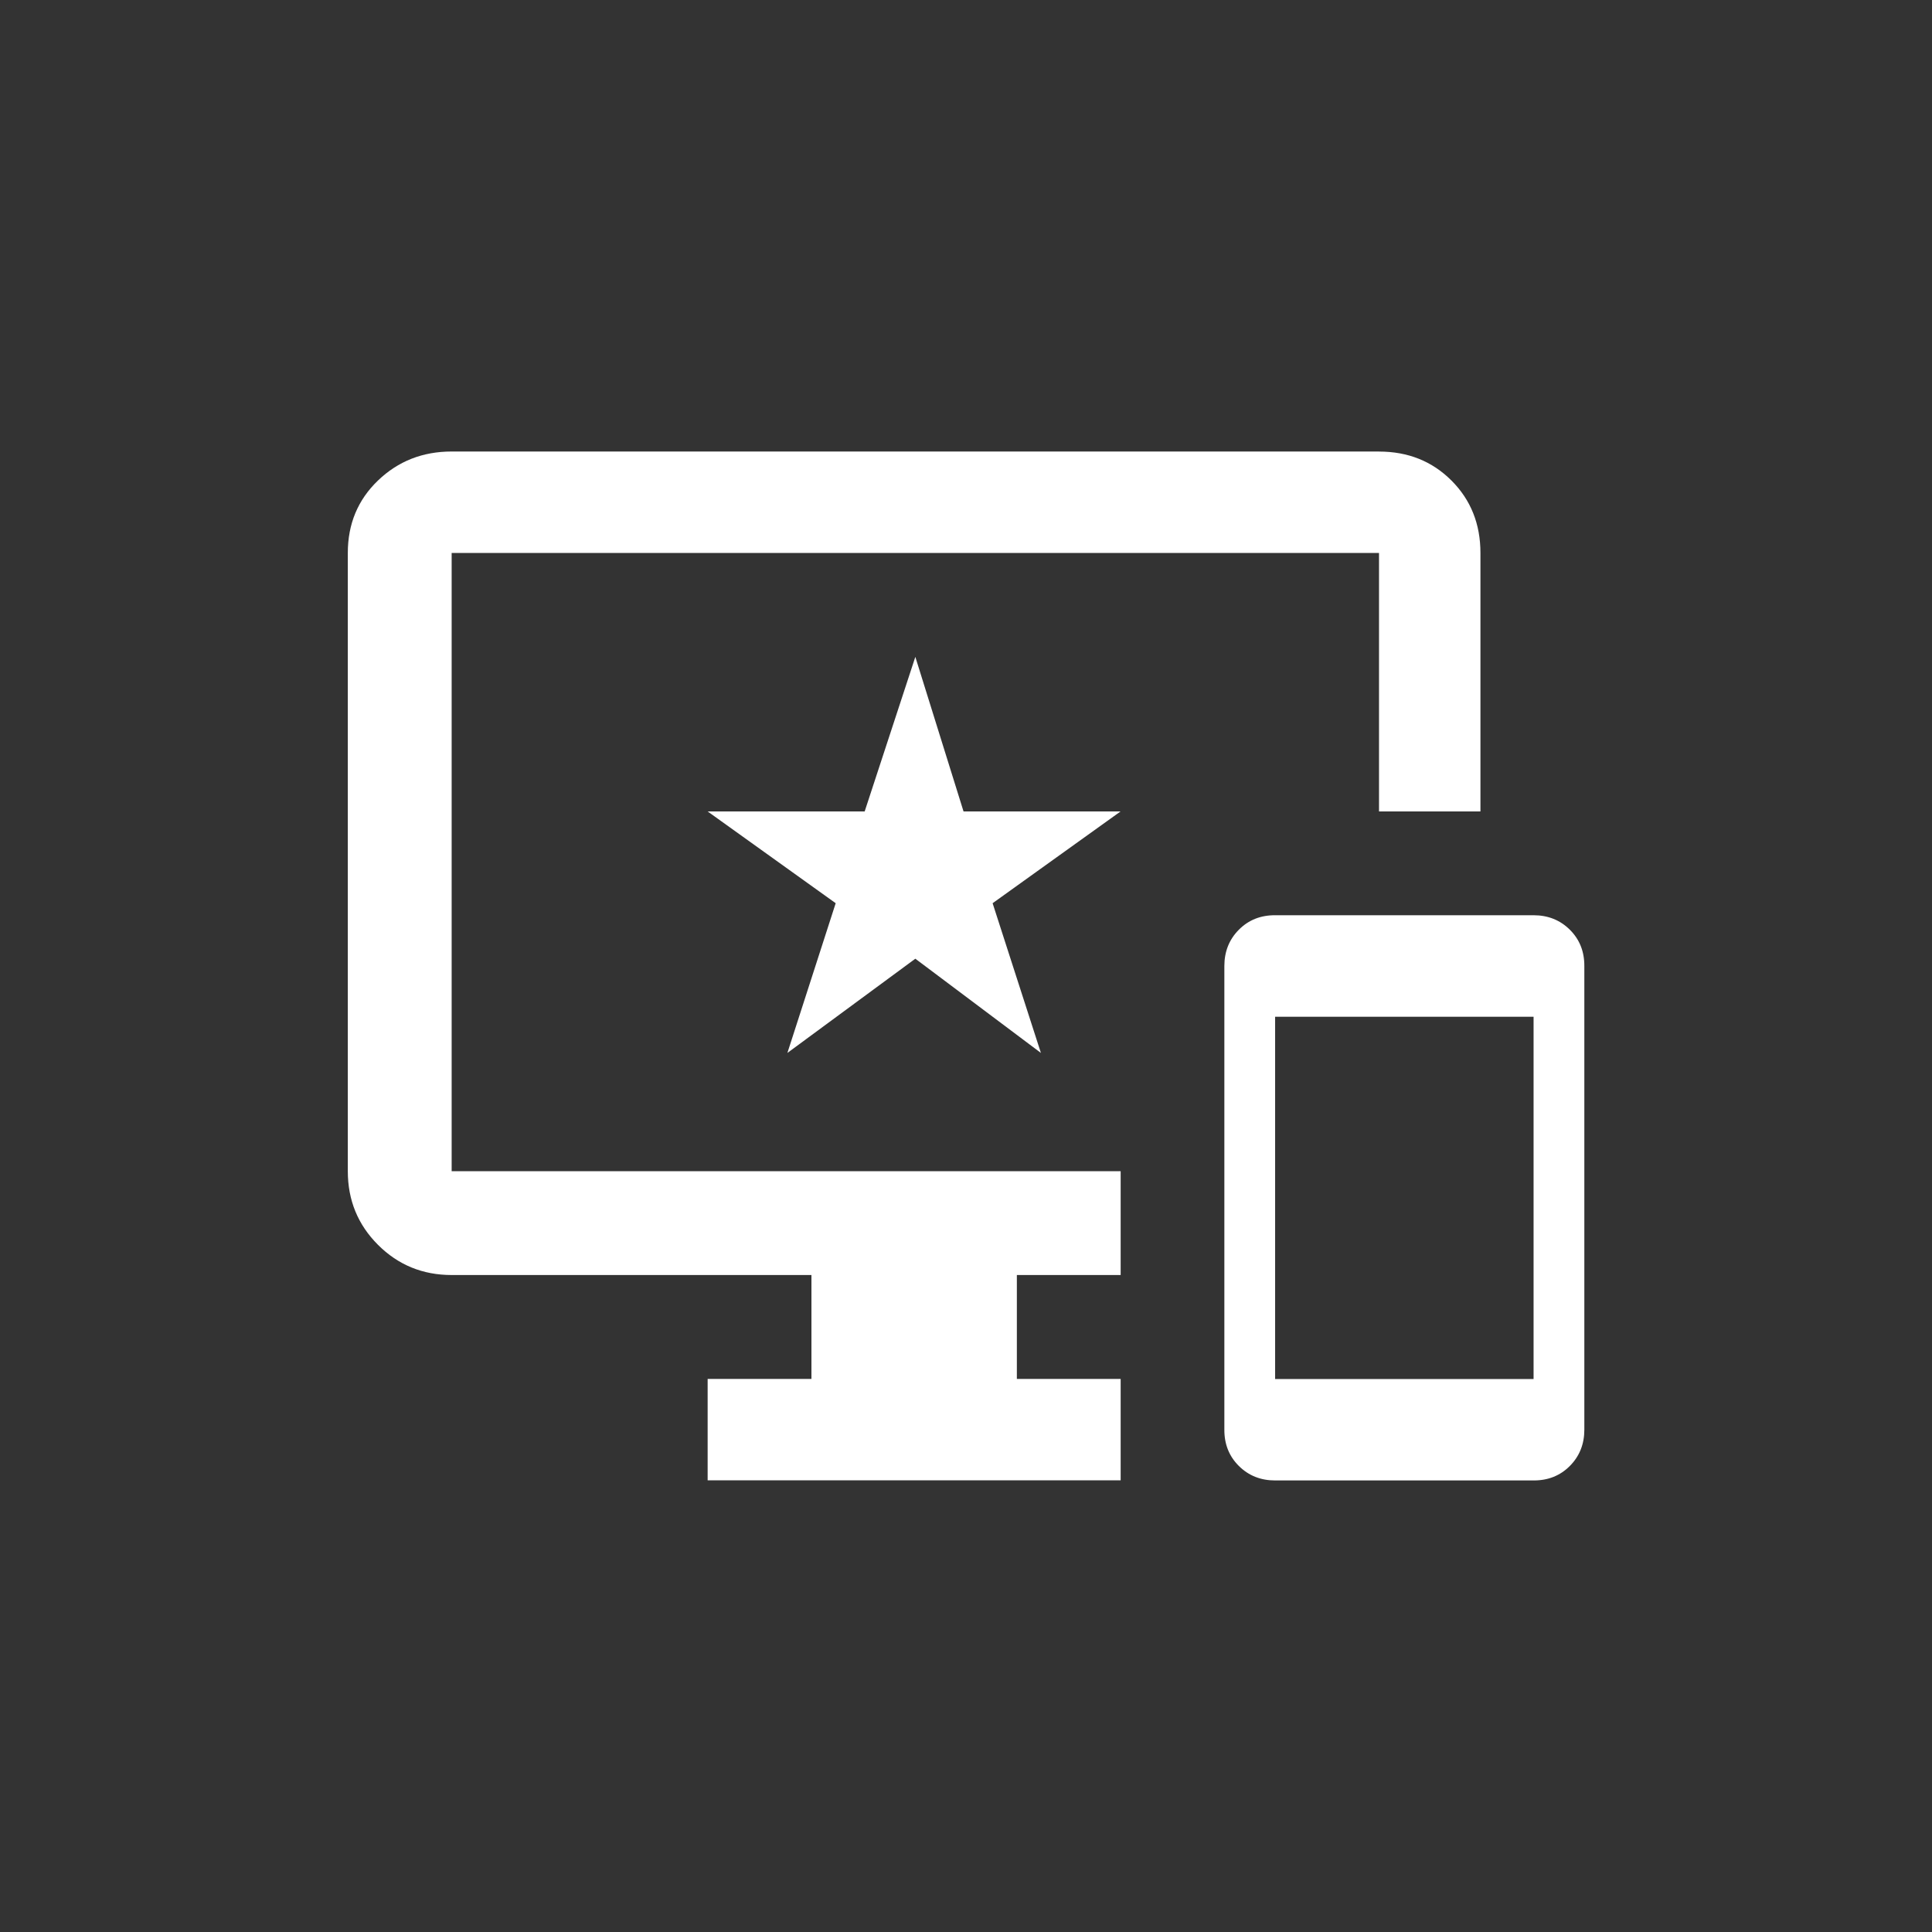 <!-- Generated by IcoMoon.io -->
<svg version="1.1" xmlns="http://www.w3.org/2000/svg" width="40" height="40" viewBox="0 0 40 40">
<rect x="0" y="0" width="40" height="40" fill="#333333" stroke="none"/>
<title>mt-important_devices</title>
<path fill="#fff" d="M19.949 16.8h3.251l-2.649 1.9 1 3.1-2.6-1.951-2.649 1.951 1-3.1-2.651-1.9h3.251l1.049-3.2zM28.551 9.349q0.9 0 1.5 0.6t0.6 1.5v5.351h-2.1v-5.351h-19.2v12.8h13.851v2.149h-2.149v2.151h2.149v2.1h-8.551v-2.1h2.149v-2.151h-7.449q-0.9 0-1.525-0.625t-0.625-1.525v-12.8q0-0.9 0.625-1.5t1.525-0.6h19.2zM31.751 28.551v-7.5h-5.351v7.5h5.351zM31.751 18.949q0.449 0 0.751 0.3t0.3 0.751v9.6q0 0.449-0.3 0.751t-0.751 0.3h-5.351q-0.449 0-0.751-0.3t-0.3-0.751v-9.6q0-0.449 0.3-0.751t0.751-0.3h5.351z"></path>
</svg>
